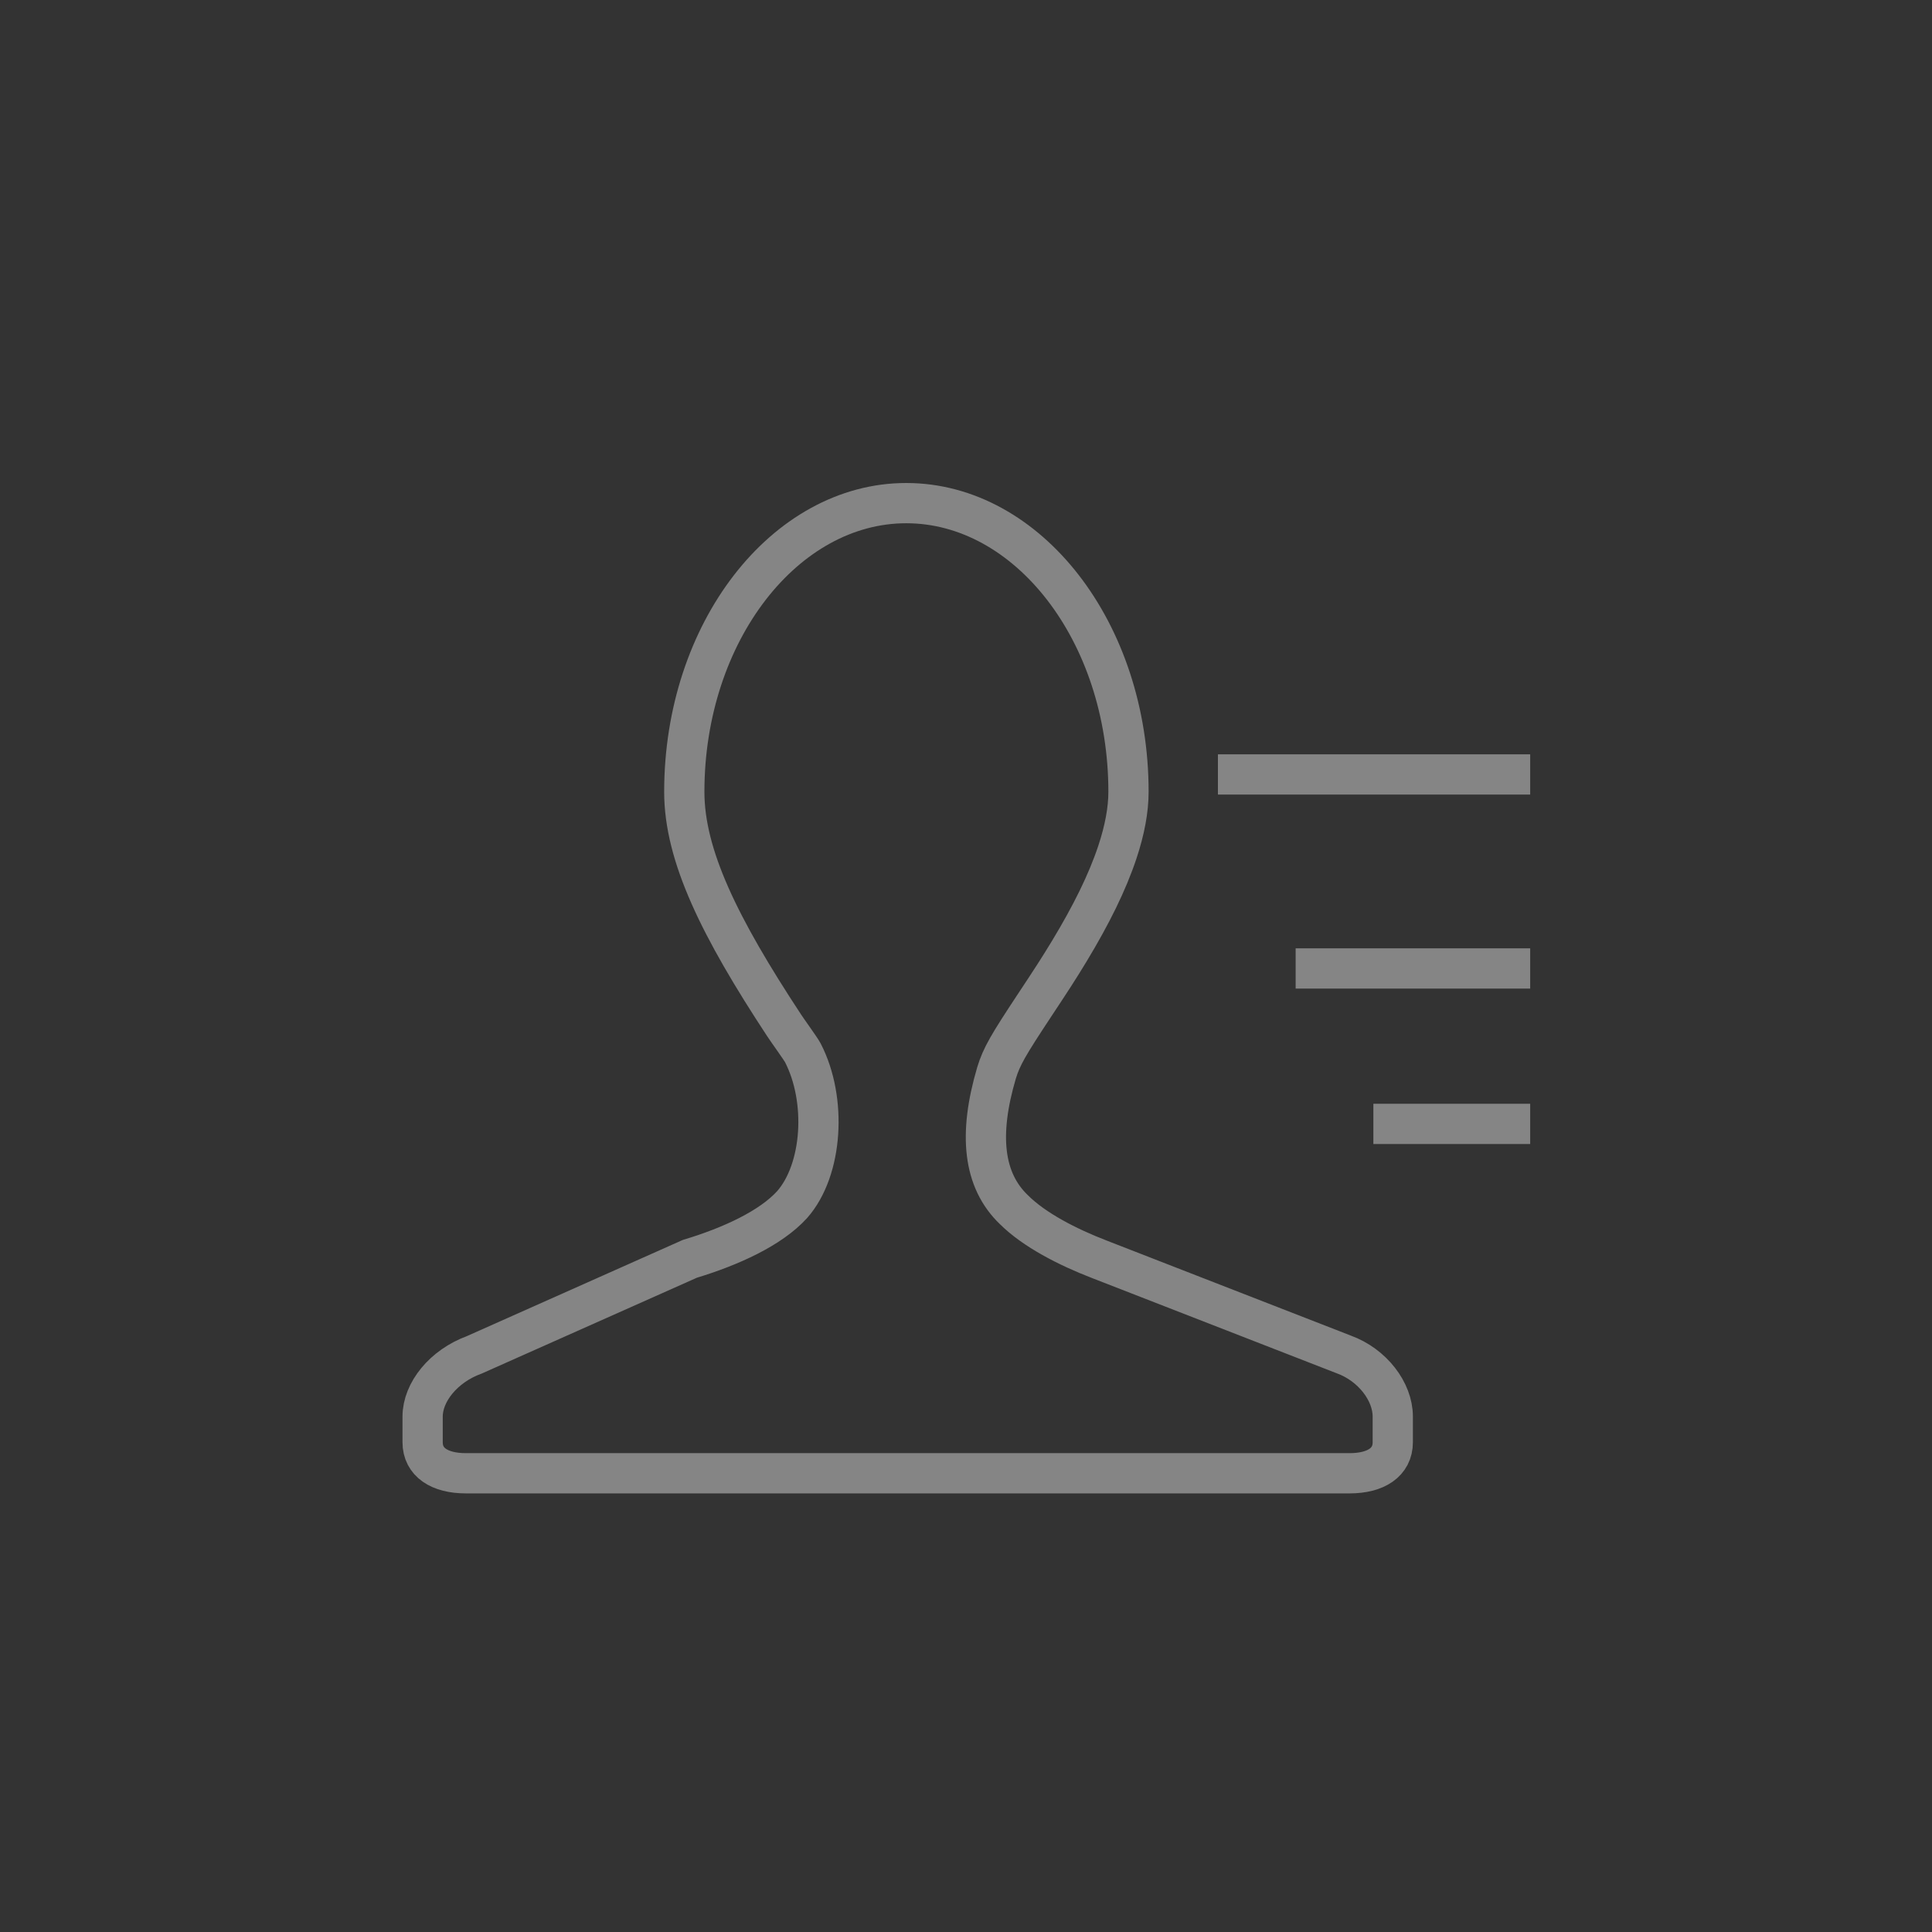 <?xml version="1.0" encoding="UTF-8"?>
<svg width="48px" height="48px" viewBox="0 0 48 48" version="1.1" xmlns="http://www.w3.org/2000/svg" xmlns:xlink="http://www.w3.org/1999/xlink">
    <rect x="0" y="0" width="48" height="48" fill="#333333" stroke="none"/>
    <!-- Generator: Sketch 43.2 (39069) - http://www.bohemiancoding.com/sketch -->
    <title>通讯录－鼠标经过</title>
    <desc>Created with Sketch.</desc>
    <defs></defs>
    <g id="Page-1" stroke="none" stroke-width="1" fill="none" fill-rule="evenodd" opacity="0.4">
        <g id="Artboard" transform="translate(-165, -206)" stroke="#FFFFFF">
            <g id="左_鼠标滑过" transform="translate(156, 34)">
                <g id="左侧菜单_云盘" transform="translate(9, 115)">
                    <g id="左上－常态">
                        <g id="通讯录－常态" transform="translate(10, 69)">
                            <path d="M12.515,0.5 C15.531,0.5 18.037,3.694 18.037,7.673 C18.037,8.122 17.943,8.622 17.762,9.168 C17.512,9.922 17.111,10.73 16.567,11.63 C16.316,12.046 16.109,12.364 15.696,12.987 C15.049,13.966 14.883,14.248 14.758,14.658 C14.307,16.186 14.425,17.322 15.191,18.055 C15.694,18.556 16.517,18.981 17.323,19.291 L23.384,21.65 C24.095,21.908 24.603,22.57 24.603,23.194 L24.603,23.833 C24.603,24.327 24.187,24.603 23.53,24.603 L1.574,24.603 C0.917,24.603 0.5,24.327 0.5,23.833 L0.5,23.194 C0.5,22.589 1.017,21.941 1.783,21.661 L7.14,19.275 C8.16,18.967 9.147,18.515 9.681,17.927 C10.442,17.062 10.549,15.323 9.946,14.156 C9.89,14.05 9.56,13.597 9.479,13.471 C7.883,11.045 7.001,9.259 7.001,7.673 C7.001,3.697 9.507,0.5 12.515,0.5 Z" id="Shape"></path>
                            <path d="M20.759,7.241 L27.517,7.241" id="Line" stroke-linecap="square"></path>
                            <path d="M22.69,12.061 L27.517,12.061" id="Line" stroke-linecap="square"></path>
                            <path d="M24.621,15.923 L27.517,15.923" id="Line" stroke-linecap="square"></path>
                        </g>
                    </g>
                </g>
            </g>
        </g>
    </g>
</svg>
